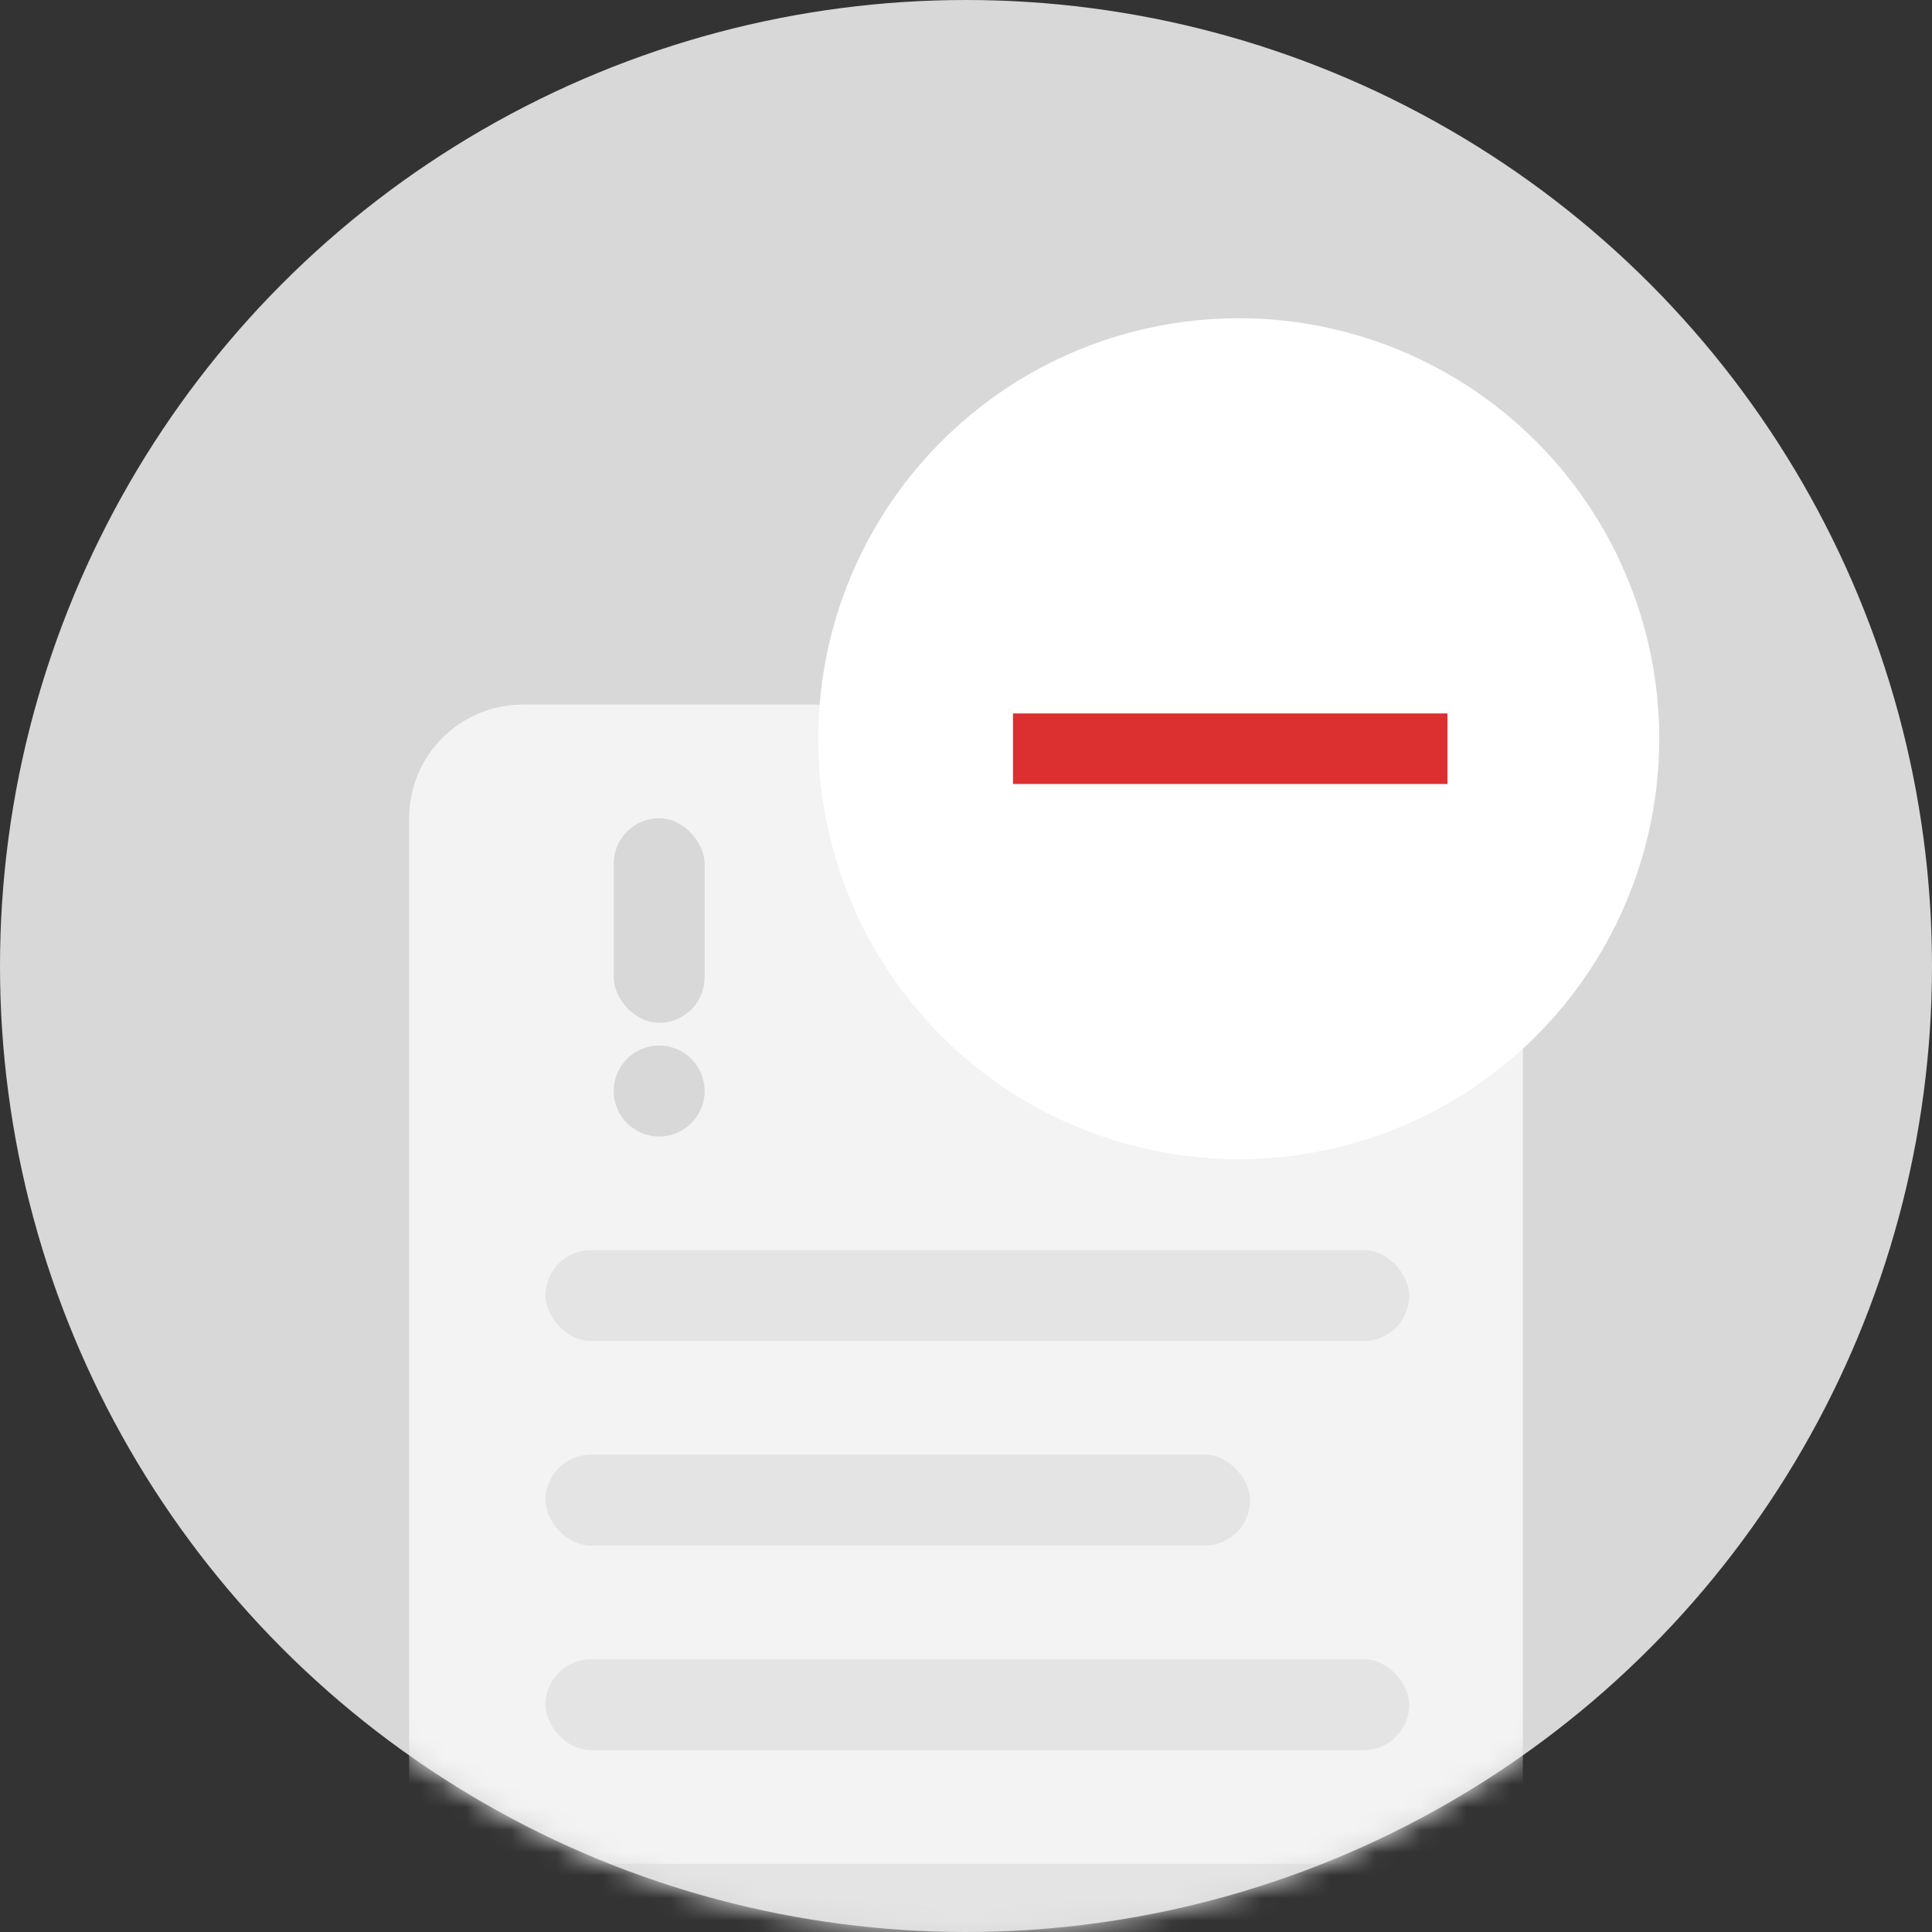 <svg xmlns="http://www.w3.org/2000/svg" xmlns:xlink="http://www.w3.org/1999/xlink" width="85" height="85" version="1.1" viewBox="0 0 85 85"><rect x="0" y="0" width="85" height="85" fill="#333333" stroke="none"/><title>Group 15</title><desc>Created with Sketch.</desc><defs><circle id="path-1" cx="42.5" cy="42.5" r="42.5"/></defs><g id="Page-1" fill="none" fill-rule="evenodd" stroke="none" stroke-width="1"><g id="help-mode-copy-3" transform="translate(-724, -197)"><g id="Group-15" transform="translate(724, 197)"><g id="Group-14"><g id="Group-11"><g id="Group-10"><g id="Group-3"><mask id="mask-2" fill="#fff"><use xlink:href="#path-1"/></mask><use id="Mask" fill="#D8D8D8" xlink:href="#path-1"/><g id="Group-12" mask="url(#mask-2)"><g transform="translate(18, 31)"><rect id="Rectangle-9" width="49" height="65" x="0" y="0" fill="#F3F3F3" rx="5"/><rect id="Rectangle-3" width="38" height="4" x="6" y="24" fill="#D8D8D8" opacity=".532" rx="2"/><rect id="Rectangle-4" width="4" height="9" x="9" y="5" fill="#D8D8D8" rx="2"/><circle id="Oval" cx="11" cy="17" r="2" fill="#D8D8D8"/><rect id="Rectangle-3-Copy" width="31" height="4" x="6" y="33" fill="#D8D8D8" opacity=".532" rx="2"/><rect id="Rectangle-3-Copy-2" width="38" height="4" x="6" y="42" fill="#D8D8D8" opacity=".532" rx="2"/><rect id="Rectangle-3-Copy-3" width="38" height="4" x="6" y="51" fill="#D8D8D8" opacity=".532" rx="2"/></g></g></g></g></g><g id="Group-13" transform="translate(36, 14)"><circle id="Oval-2" cx="18.5" cy="18.5" r="18.5" fill="#FFF"/><g id="Group-4" fill="#DC3030" transform="translate(18, 19) rotate(45) translate(-18, -19) translate(10, 11)"><rect id="Rectangle" width="3.105" height="19.114" x="6.493" y="-1.687" transform="translate(8.045, 7.87) rotate(45) translate(-8.045, -7.87)"/></g></g></g></g></g></g></svg>